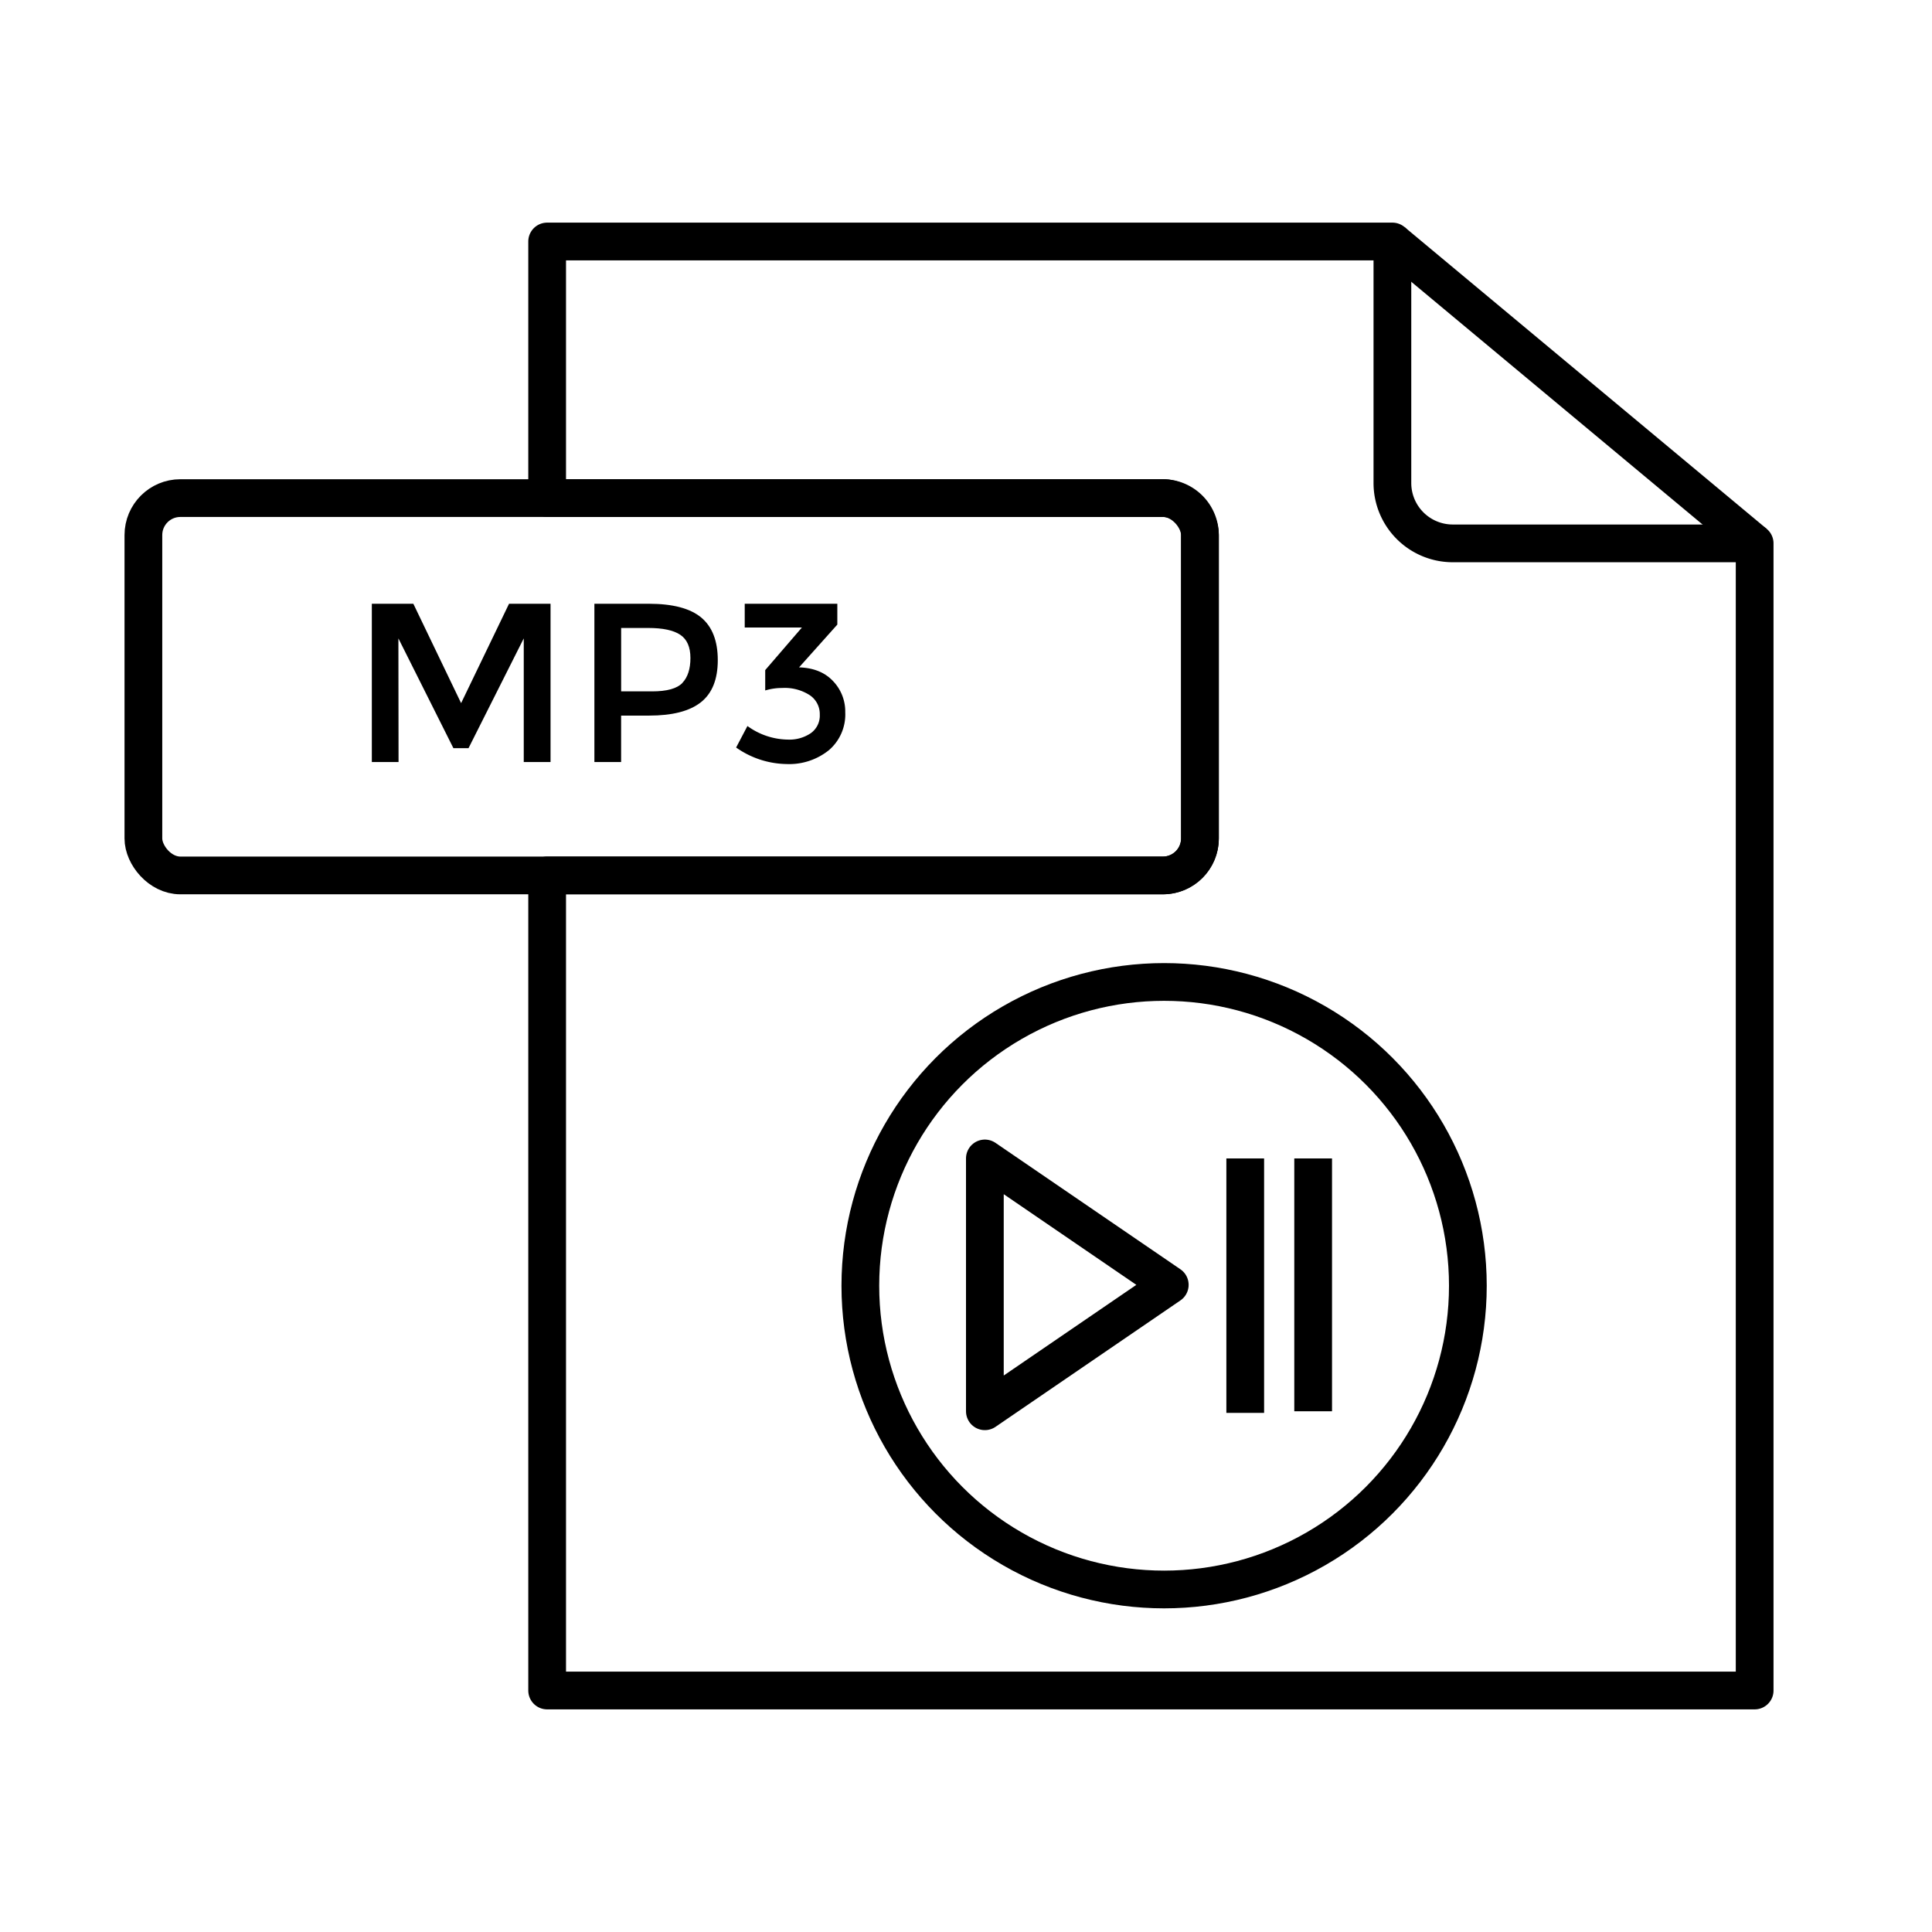 <?xml version="1.0" ?><svg data-name="Layer 1" id="Layer_1" viewBox="0 0 512 512" xmlns="http://www.w3.org/2000/svg"><defs><style>.cls-1,.cls-2{fill:none;stroke:#000;stroke-width:10px;}.cls-1{stroke-linejoin:round;}.cls-2{stroke-miterlimit:10;}</style></defs><title/><path class="cls-1" d="M465,144V448H145V232H308.2a9.83,9.83,0,0,0,9.8-9.8V141.8a9.83,9.83,0,0,0-9.8-9.8H145V64H369v64a16,16,0,0,0,16,16Z"/><line class="cls-1" x1="369" x2="465" y1="64" y2="144"/><rect class="cls-1" height="100" rx="9.8" ry="9.8" width="280" x="38" y="132"/><path d="M105.62,201.94H98.54V160h11l12.66,26.34L134.9,160h11v41.94H138.8V169.18l-14.64,29.1h-4l-14.58-29.1Z"/><path d="M185.84,163.66q4.38,3.66,4.38,11.28t-4.47,11.16q-4.47,3.54-13.71,3.54H164.6v12.3h-7.08V160h14.4Q181.46,160,185.84,163.66Zm-5,17.31q2.13-2.25,2.13-6.6t-2.7-6.15q-2.7-1.8-8.46-1.8h-7.2v16.8h8.22Q178.7,183.22,180.83,181Z"/><path d="M197.36,166.3V160H221.9v5.52l-10.14,11.34q5.76.18,9,3.63a11.63,11.63,0,0,1,3.24,8.25,12.47,12.47,0,0,1-4.35,10.08,16.79,16.79,0,0,1-11.19,3.66,23.79,23.79,0,0,1-13.38-4.38l3-5.7a18.6,18.6,0,0,0,10.8,3.6,10.05,10.05,0,0,0,6-1.71,5.7,5.7,0,0,0,2.37-4.92,6,6,0,0,0-2.64-5.13,12.25,12.25,0,0,0-7.32-1.92,15.31,15.31,0,0,0-4.5.66v-5.4l9.72-11.28Z"/><circle class="cls-2" cx="308.5" cy="340.73" r="80.5"/><polygon class="cls-1" points="261 307 261 374 310 340.5 261 307"/><line class="cls-2" x1="330" x2="330" y1="307" y2="374.43"/><line class="cls-2" x1="348" x2="348" y1="307" y2="374"/></svg>